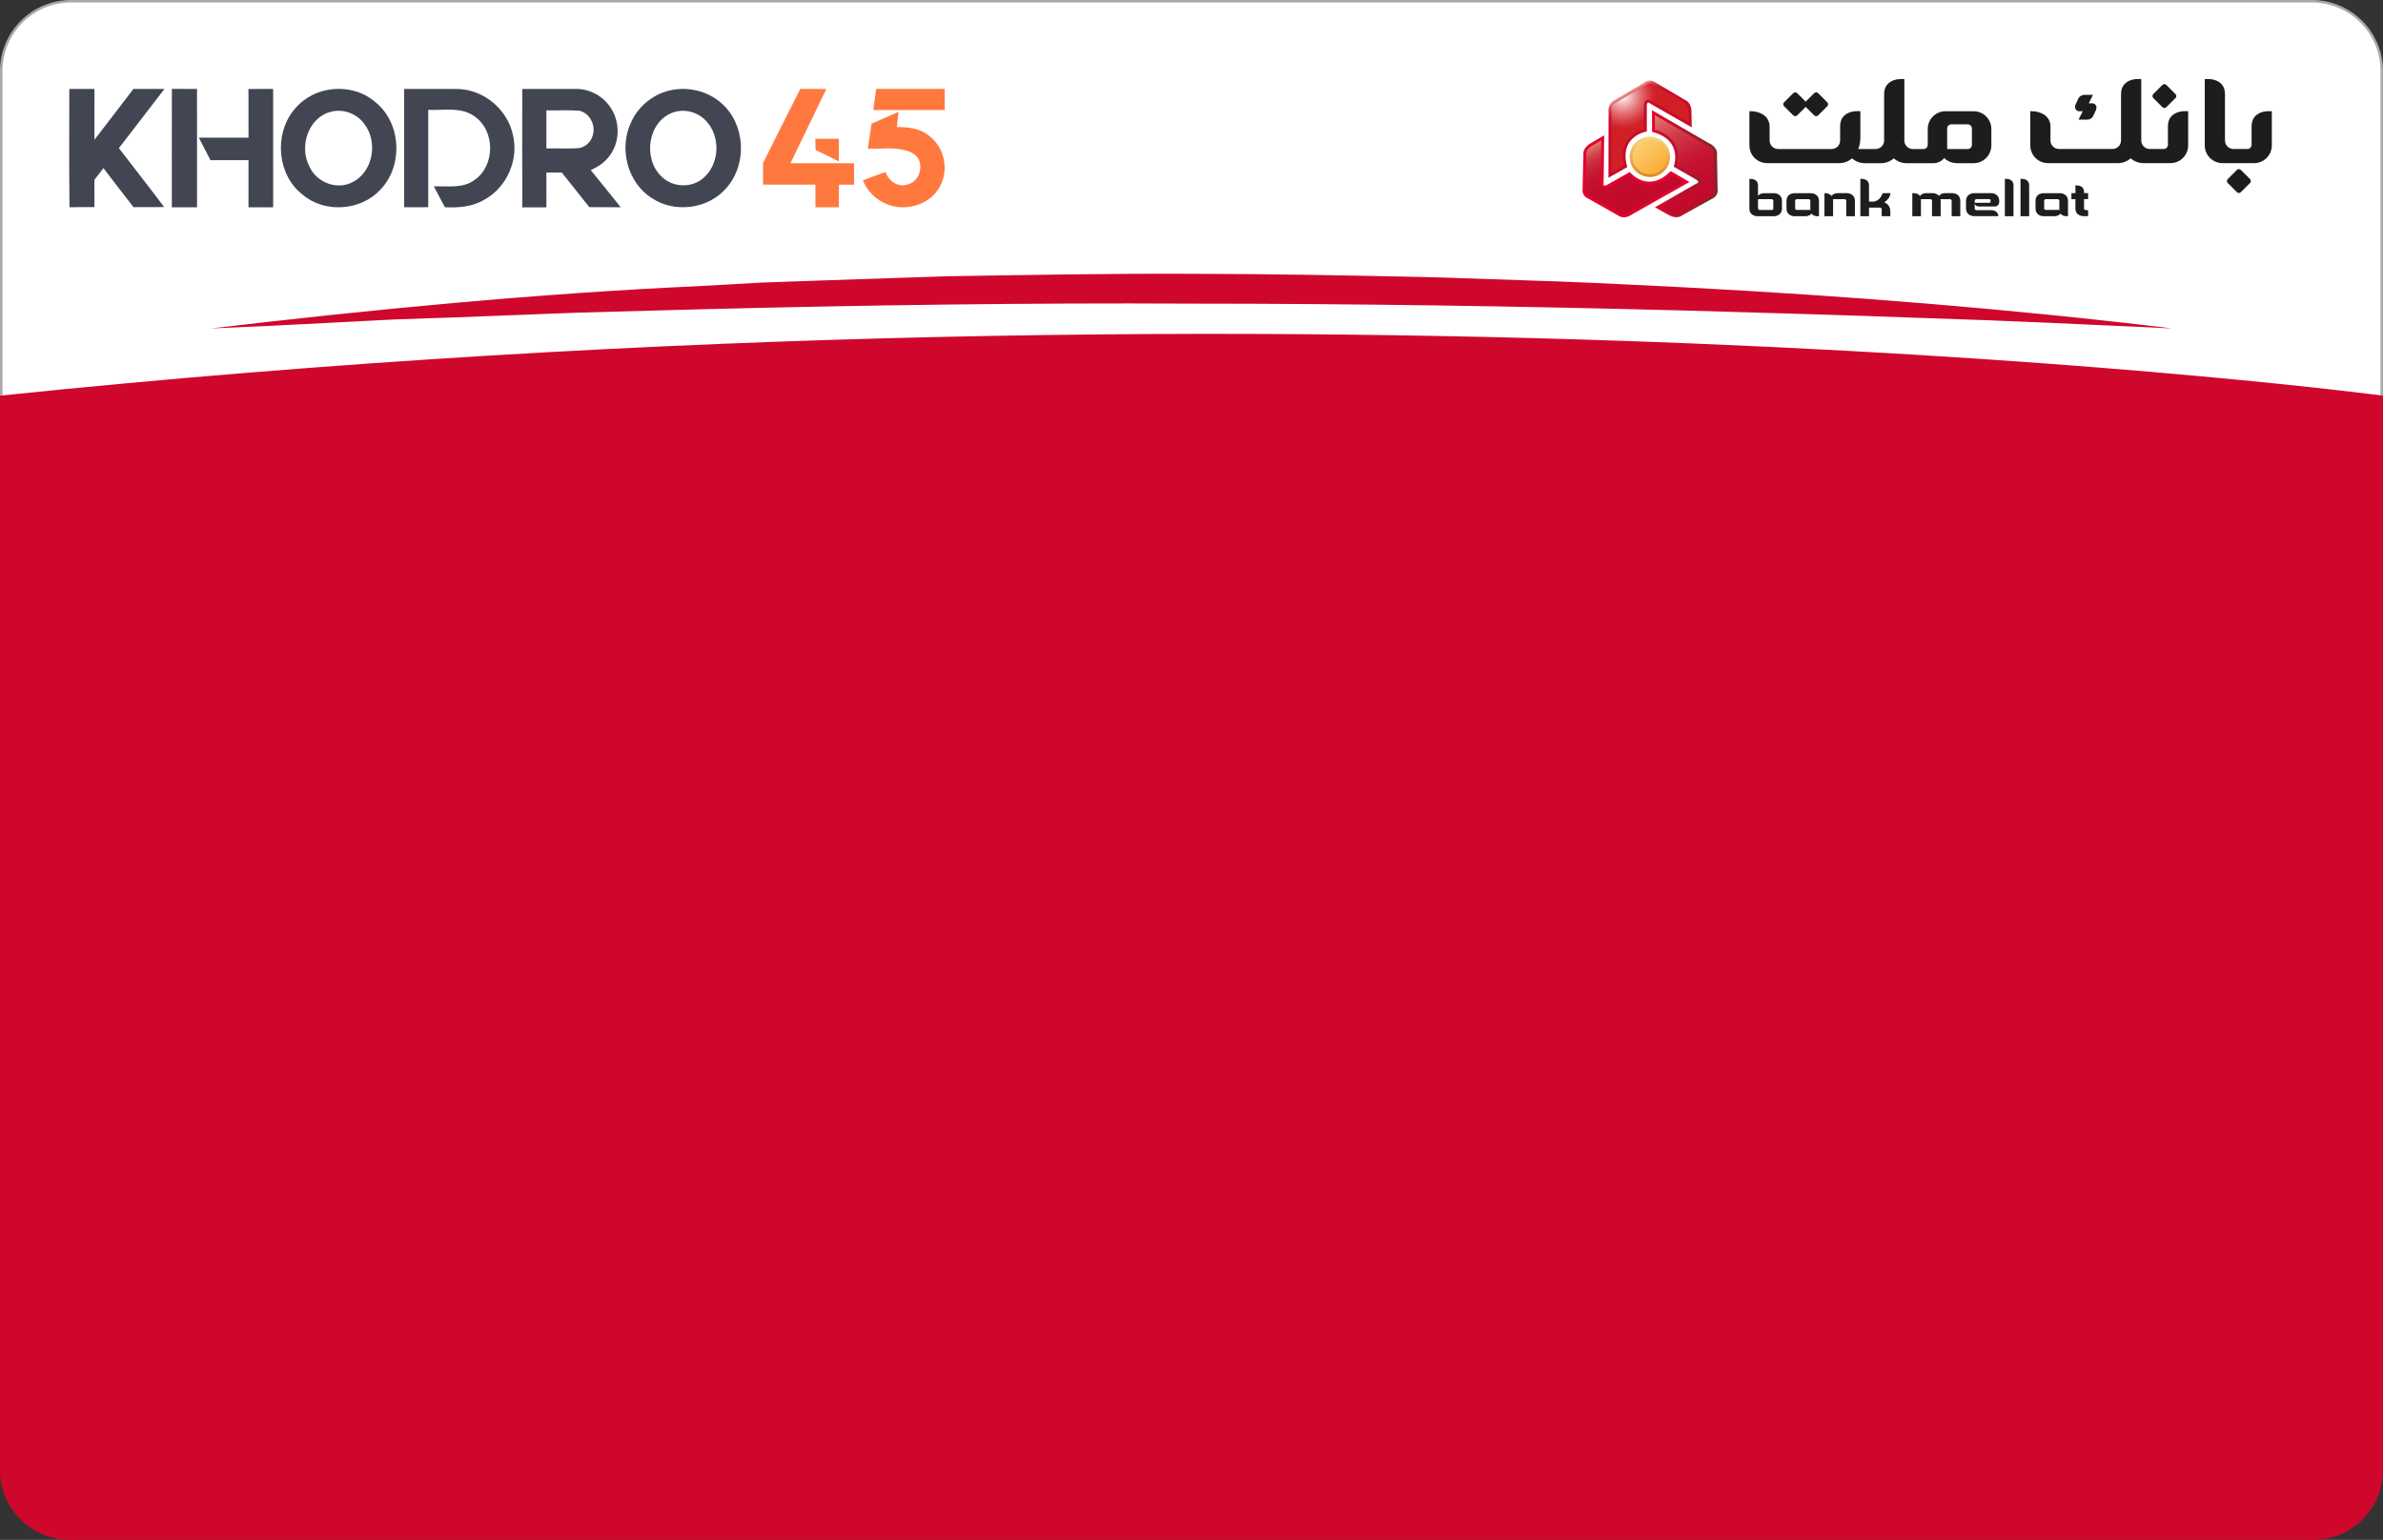 <svg width="328" height="212" viewBox="0 0 328 212" fill="none" xmlns="http://www.w3.org/2000/svg">
<rect x="0" y="0" width="328" height="212" fill="#333333" stroke="none"/>
<path d="M0.176 9.776C0.176 4.486 4.491 0.176 9.787 0.176H318.211C323.506 0.176 327.822 4.486 327.822 9.776V65.516C323.86 65 260.395 57.031 166.926 57.031C110.553 57.031 54.452 59.887 0.162 65.516V9.776H0.176Z" fill="white"/>
<path d="M318.212 0.34C323.426 0.34 327.66 4.569 327.66 9.777V65.327C322.173 64.62 259.157 56.869 166.94 56.869C110.636 56.869 54.59 59.724 0.34 65.341V9.777C0.34 4.569 4.574 0.34 9.788 0.34H318.212ZM318.212 0H9.788C4.383 0 0 4.379 0 9.777V65.708C61.437 59.33 118.341 57.195 166.94 57.195C264.113 57.195 328 65.708 328 65.708V9.777C328 4.379 323.617 0 318.212 0Z" fill="#A9A9A9"/>
<path d="M328 54.474V202.398C328 207.702 323.698 211.999 318.389 211.999H9.611C4.302 211.999 0 207.702 0 202.398V54.474C184.27 35.328 328 54.474 328 54.474Z" fill="#CF072C"/>
<path d="M299.005 45.216C287.747 44.699 276.502 44.142 265.244 43.802C253.999 43.38 242.741 43.054 231.497 42.741C208.994 42.156 186.491 41.803 164.002 41.803C141.499 41.68 119.01 42.007 96.507 42.578L79.64 43.04L62.759 43.693L54.319 43.978L45.892 44.414C40.27 44.726 34.648 44.985 29.012 45.216C51.392 42.591 73.854 40.402 96.384 39.382L104.824 38.906L113.278 38.607L130.186 38.036C141.458 37.859 152.73 37.642 164.015 37.696C175.287 37.71 186.559 37.927 197.831 38.185L214.739 38.757C220.375 38.974 225.997 39.273 231.633 39.545C254.136 40.728 276.625 42.51 299.005 45.216Z" fill="#CF072C"/>
<path fill-rule="evenodd" clip-rule="evenodd" d="M245.273 27.612C245.239 26.704 244.41 26.607 244.231 26.596H242.841C242.718 26.596 242.228 26.616 241.974 26.976V26.317V25.822V25.534C241.974 25.52 241.974 25.506 241.974 25.493V25.473C241.971 25.315 241.927 25.16 241.845 25.025C241.682 24.784 241.373 24.633 240.987 24.633H240.787V25.823V28.655V28.692C240.787 29.768 241.864 29.768 241.864 29.768H244.23C244.411 29.757 245.273 29.658 245.273 28.694V28.535V28.425C245.273 27.676 245.273 27.951 245.273 27.951V27.615V27.612ZM241.975 27.422H243.86C243.92 27.426 243.977 27.453 244.017 27.497C244.058 27.541 244.081 27.599 244.08 27.659V27.903V28.535V28.699V28.706V28.711V28.718V28.724V28.73V28.736V28.742V28.747V28.754V28.759V28.765L244.074 28.781V28.791L244.067 28.801C244.058 28.814 244.049 28.826 244.037 28.836C243.993 28.881 243.933 28.905 243.87 28.905H242.206C242.149 28.904 242.094 28.883 242.052 28.845C242.01 28.806 241.983 28.754 241.976 28.698V28.424V27.391L241.975 27.422Z" fill="#1D1D1B"/>
<path d="M270.614 27.606C270.649 26.683 271.505 26.598 271.664 26.59H274.101C274.687 26.602 275.156 26.983 275.176 27.617V27.837C275.174 27.995 275.109 28.145 274.997 28.256C274.884 28.367 274.732 28.43 274.574 28.43H272.467C272.352 28.434 272.238 28.415 272.13 28.375C272.052 28.353 271.981 28.312 271.924 28.255C271.866 28.198 271.824 28.128 271.8 28.051C271.8 28.099 271.8 28.698 271.8 28.698C271.801 28.76 271.826 28.82 271.87 28.865C271.915 28.909 271.975 28.934 272.038 28.934H274.181C274.621 28.97 275.04 29.257 275.067 29.756H271.659C271.498 29.749 270.607 29.66 270.607 28.682V27.607L270.614 27.606ZM273.82 27.919C273.843 27.919 273.864 27.915 273.885 27.906C273.905 27.898 273.924 27.886 273.94 27.87C273.955 27.854 273.968 27.836 273.976 27.815C273.985 27.795 273.989 27.773 273.989 27.751V27.577C273.987 27.534 273.97 27.494 273.939 27.463C273.909 27.433 273.868 27.416 273.825 27.415H272.027C271.967 27.419 271.911 27.446 271.871 27.49C271.83 27.534 271.807 27.591 271.807 27.651V27.918L273.82 27.919Z" fill="#1D1D1B"/>
<path d="M275.954 24.625H276.153C276.539 24.625 276.848 24.777 277.011 25.018C277.102 25.171 277.147 25.348 277.141 25.526V29.762H275.953C275.953 28.049 275.953 26.338 275.953 24.627L275.954 24.625Z" fill="#1D1D1B"/>
<path d="M278.107 24.625H278.308C278.694 24.625 279.003 24.777 279.165 25.018C279.256 25.171 279.302 25.348 279.295 25.526V29.762H278.107V24.625Z" fill="#1D1D1B"/>
<path d="M285.664 26.586V25.527H285.863C286.249 25.527 286.558 25.678 286.721 25.919C286.813 26.073 286.858 26.249 286.852 26.428V26.584H287.411V27.411H286.852V28.445V28.692C286.853 28.754 286.878 28.813 286.922 28.856C286.966 28.9 287.025 28.925 287.087 28.926H287.41V29.757H286.74C286.74 29.757 285.663 29.757 285.663 28.682V28.623V28.175V28.095V27.701V27.641V27.429V27.421H285.113V26.594L285.664 26.586Z" fill="#1D1D1B"/>
<path d="M263.215 26.593H263.415C263.795 26.593 264.1 26.739 264.265 26.974C264.367 26.849 264.496 26.748 264.643 26.682C264.79 26.615 264.951 26.584 265.112 26.591H266.039C266.039 26.591 266.568 26.591 266.883 26.962C266.985 26.84 267.114 26.744 267.259 26.679C267.404 26.615 267.561 26.585 267.72 26.591H268.72C268.761 26.591 268.802 26.594 268.843 26.598C269.106 26.628 269.785 26.788 269.816 27.608V29.764H268.629V29.174C268.629 29.165 268.629 29.155 268.629 29.145V27.648C268.627 27.59 268.604 27.534 268.563 27.492C268.523 27.45 268.468 27.424 268.409 27.42H267.093C267.105 27.483 267.111 27.546 267.113 27.61V29.764H265.926V27.647C265.924 27.589 265.901 27.533 265.86 27.491C265.819 27.448 265.764 27.423 265.706 27.42H264.4V29.762H263.213C263.213 28.705 263.213 27.649 263.213 26.593H263.215Z" fill="#1D1D1B"/>
<path d="M284.641 28.209V28.306V29.767H284.438C284.069 29.767 283.771 29.628 283.603 29.405C283.33 29.77 282.809 29.77 282.73 29.768H281.228C281.067 29.76 280.177 29.671 280.177 28.693V28.536V28.364C280.177 28.178 280.17 27.95 280.17 27.671C280.17 26.72 281.012 26.61 281.207 26.598H283.565C283.565 26.598 284.642 26.598 284.642 27.673C284.642 27.772 284.642 27.864 284.642 27.95V28.211L284.641 28.209ZM283.453 28.936V27.64C283.449 27.58 283.422 27.525 283.378 27.484C283.334 27.443 283.277 27.421 283.217 27.42H281.578C281.527 27.425 281.478 27.446 281.44 27.48C281.401 27.514 281.375 27.56 281.364 27.61V28.534V28.698V28.704V28.71V28.716V28.723V28.729V28.734V28.739V28.745V28.75V28.756L281.372 28.772V28.782C281.374 28.785 281.376 28.789 281.377 28.792C281.399 28.824 281.429 28.85 281.463 28.869C281.497 28.887 281.535 28.896 281.574 28.897H283.425L283.453 28.936Z" fill="#1D1D1B"/>
<path d="M256.064 24.625H256.265C256.649 24.625 256.96 24.777 257.121 25.018C257.213 25.171 257.258 25.348 257.252 25.526V27.756H257.862C258.552 27.683 258.915 27.173 259.149 26.59H260.208C260.122 27.219 259.78 27.555 259.346 27.866C259.757 28.01 260.187 28.365 260.187 29.121V29.762H258.999V28.802C258.995 28.743 258.968 28.688 258.925 28.647C258.881 28.606 258.824 28.583 258.765 28.582H257.252V29.762H256.064V24.625Z" fill="#1D1D1B"/>
<path fill-rule="evenodd" clip-rule="evenodd" d="M251.121 26.59C251.477 26.59 251.866 26.681 252.104 26.978C252.363 26.601 252.874 26.589 252.984 26.591H254.235C254.235 26.591 255.272 26.591 255.311 27.608V29.761H254.123V27.644C254.12 27.584 254.095 27.526 254.051 27.484C254.007 27.441 253.949 27.417 253.888 27.417H252.309V29.761H251.121V26.59Z" fill="#1D1D1B"/>
<path fill-rule="evenodd" clip-rule="evenodd" d="M250.367 28.209V28.306V29.767H250.164C249.796 29.767 249.497 29.628 249.33 29.405C249.057 29.77 248.535 29.77 248.457 29.768H246.95C246.79 29.76 245.899 29.671 245.899 28.693V28.536V28.364C245.899 28.178 245.893 27.95 245.893 27.671C245.893 26.72 246.735 26.61 246.929 26.598H249.288C249.288 26.598 250.365 26.598 250.365 27.673C250.365 27.772 250.365 27.864 250.365 27.95V28.211L250.367 28.209ZM249.178 28.936V27.64C249.174 27.58 249.147 27.524 249.103 27.483C249.059 27.443 249.001 27.42 248.941 27.42H247.303C247.252 27.424 247.203 27.445 247.164 27.479C247.125 27.514 247.099 27.56 247.089 27.61V28.534V28.698V28.704V28.71V28.716V28.723V28.729V28.734V28.739V28.745V28.75V28.756L247.096 28.772C247.098 28.776 247.1 28.779 247.101 28.782L247.108 28.792C247.129 28.824 247.159 28.851 247.193 28.869C247.227 28.887 247.266 28.897 247.304 28.897H249.154L249.178 28.936Z" fill="#1D1D1B"/>
<path fill-rule="evenodd" clip-rule="evenodd" d="M256.063 17.661V15.307C255.907 15.307 255.751 15.307 255.595 15.307C254.689 15.307 253.963 15.663 253.581 16.229C253.38 16.524 253.278 16.961 253.278 17.423V19.346C253.278 19.655 253.155 19.953 252.936 20.172C252.717 20.391 252.42 20.515 252.11 20.516H244.743C244.432 20.516 244.134 20.392 243.915 20.173C243.695 19.954 243.572 19.656 243.572 19.346V17.437C243.577 17.1 243.495 16.767 243.332 16.471C243.17 16.176 242.934 15.928 242.646 15.751C242.117 15.445 241.512 15.292 240.901 15.312H240.791V20.019C240.791 20.666 241.048 21.286 241.505 21.743C241.962 22.201 242.582 22.459 243.229 22.461H253.203C253.832 22.454 254.436 22.22 254.905 21.802C255.363 22.206 255.945 22.441 256.555 22.468H258.895C259.545 22.47 260.174 22.233 260.662 21.802C261.15 22.23 261.778 22.467 262.429 22.468H266.108C266.398 22.469 266.684 22.404 266.945 22.279C267.207 22.154 267.437 21.971 267.619 21.746C268.31 22.534 269.513 22.468 269.513 22.468H271.65C272.297 22.466 272.917 22.208 273.375 21.75C273.833 21.293 274.091 20.674 274.093 20.027V17.731C274.087 17.094 273.831 16.485 273.381 16.033C272.931 15.582 272.323 15.324 271.685 15.315H267.757C267.118 15.322 266.506 15.578 266.054 16.03C265.602 16.482 265.345 17.093 265.338 17.731V19.954C265.332 20.107 265.266 20.25 265.156 20.356C265.046 20.461 264.899 20.52 264.747 20.52H263.29C262.979 20.52 262.681 20.397 262.462 20.177C262.242 19.958 262.119 19.66 262.119 19.35V10.883H261.65C260.745 10.883 260.019 11.238 259.639 11.804C259.438 12.1 259.333 12.537 259.333 12.998V19.35C259.332 19.66 259.208 19.956 258.988 20.174C258.769 20.393 258.472 20.515 258.162 20.516H255.775C255.945 20.076 256.041 19.611 256.062 19.14C256.062 18.646 256.062 18.152 256.062 17.658L256.063 17.661ZM250.249 12.828L251.51 14.084C251.581 14.155 251.621 14.252 251.621 14.354C251.621 14.455 251.581 14.552 251.51 14.624L250.249 15.884C250.177 15.955 250.079 15.995 249.978 15.995C249.877 15.995 249.779 15.955 249.708 15.884L248.536 14.716L247.365 15.884C247.294 15.955 247.197 15.995 247.095 15.995C246.994 15.995 246.897 15.955 246.826 15.884L245.561 14.624C245.489 14.552 245.449 14.455 245.449 14.354C245.449 14.252 245.489 14.155 245.561 14.084L246.826 12.824C246.897 12.752 246.994 12.712 247.095 12.712C247.197 12.712 247.294 12.752 247.365 12.824L248.536 13.993L249.708 12.824C249.779 12.752 249.877 12.712 249.978 12.712C250.079 12.712 250.177 12.752 250.249 12.824V12.828ZM268.012 20.523H270.828C270.981 20.523 271.128 20.464 271.238 20.358C271.348 20.252 271.412 20.108 271.418 19.955V17.703C271.417 17.547 271.356 17.399 271.247 17.288C271.138 17.178 270.989 17.115 270.834 17.113H268.601C268.451 17.113 268.307 17.17 268.198 17.272C268.089 17.374 268.023 17.513 268.012 17.662V20.518V20.523Z" fill="#1D1D1B"/>
<path fill-rule="evenodd" clip-rule="evenodd" d="M303.465 10.881H303.932C304.838 10.881 305.564 11.236 305.946 11.803C306.147 12.097 306.25 12.535 306.25 12.995V19.344C306.25 19.654 306.373 19.951 306.592 20.17C306.81 20.389 307.107 20.513 307.417 20.514H309.322C309.479 20.514 309.629 20.452 309.74 20.341C309.85 20.231 309.913 20.081 309.913 19.925V17.425C309.913 16.964 310.023 16.527 310.219 16.231C310.6 15.665 311.326 15.31 312.231 15.31H312.698V20.017C312.698 20.338 312.635 20.655 312.512 20.952C312.39 21.248 312.21 21.517 311.983 21.744C311.756 21.971 311.487 22.151 311.19 22.273C310.894 22.396 310.576 22.459 310.255 22.459H305.908C305.587 22.459 305.269 22.396 304.973 22.273C304.676 22.151 304.407 21.971 304.18 21.744C303.953 21.517 303.773 21.248 303.651 20.952C303.528 20.655 303.465 20.338 303.465 20.017V10.881ZM308.434 23.393L309.697 24.655C309.769 24.727 309.809 24.824 309.809 24.925C309.809 25.027 309.769 25.124 309.697 25.196L308.434 26.457C308.362 26.529 308.265 26.569 308.163 26.569C308.062 26.569 307.965 26.529 307.893 26.457L306.63 25.196C306.558 25.124 306.517 25.027 306.517 24.925C306.517 24.824 306.558 24.727 306.63 24.655L307.893 23.393C307.965 23.321 308.062 23.281 308.163 23.281C308.265 23.281 308.362 23.321 308.434 23.393ZM286.677 15.316L286.092 16.473H287.261C287.44 16.477 287.617 16.43 287.769 16.337C287.922 16.243 288.044 16.107 288.12 15.946L288.462 15.207C288.617 14.877 288.58 14.599 288.439 14.438C288.383 14.369 288.312 14.314 288.231 14.276C288.151 14.238 288.063 14.218 287.974 14.218H287.498L288.083 13.061H286.913C286.734 13.057 286.557 13.104 286.405 13.197C286.252 13.291 286.13 13.427 286.053 13.589L285.711 14.329C285.556 14.658 285.595 14.935 285.735 15.098C285.791 15.167 285.862 15.222 285.943 15.26C286.023 15.298 286.111 15.318 286.2 15.318L286.677 15.316ZM298.179 11.692L299.44 12.958C299.512 13.03 299.552 13.127 299.552 13.228C299.552 13.33 299.512 13.427 299.44 13.498L298.179 14.754C298.108 14.825 298.01 14.865 297.909 14.865C297.808 14.865 297.711 14.825 297.639 14.754L296.378 13.494C296.307 13.422 296.267 13.325 296.267 13.224C296.267 13.123 296.307 13.026 296.378 12.954L297.639 11.694C297.711 11.623 297.808 11.583 297.909 11.583C298.01 11.583 298.108 11.623 298.179 11.694V11.692ZM294.727 10.879H294.259C293.354 10.879 292.629 11.234 292.247 11.8C292.046 12.095 291.941 12.533 291.941 12.993C291.941 15.11 291.941 17.226 291.941 19.342C291.941 19.652 291.818 19.949 291.599 20.168C291.381 20.387 291.084 20.511 290.774 20.512H283.399C283.089 20.511 282.792 20.387 282.573 20.168C282.355 19.948 282.232 19.651 282.232 19.342V17.436C282.237 17.099 282.155 16.767 281.993 16.471C281.831 16.176 281.594 15.927 281.307 15.75C280.778 15.444 280.173 15.292 279.561 15.311H279.451V20.027C279.453 20.672 279.711 21.29 280.168 21.746C280.625 22.202 281.243 22.459 281.889 22.46H291.592C292.212 22.441 292.807 22.205 293.272 21.795C293.747 22.214 294.357 22.45 294.992 22.461H298.738C299.386 22.461 300.008 22.204 300.466 21.746C300.925 21.288 301.182 20.667 301.182 20.02V15.306H300.715C299.809 15.306 299.083 15.661 298.702 16.228C298.5 16.523 298.396 16.961 298.396 17.422V19.955C298.389 20.106 298.323 20.248 298.213 20.353C298.104 20.457 297.958 20.515 297.806 20.515H295.894C295.584 20.514 295.287 20.39 295.068 20.171C294.849 19.952 294.727 19.655 294.727 19.345V10.881V10.879Z" fill="#1D1D1B"/>
<path fill-rule="evenodd" clip-rule="evenodd" d="M226.472 11.513L222.43 13.893C221.388 14.318 221.6 15.466 221.6 15.466L221.582 24.143L223.749 22.91C222.621 18.654 226.472 17.932 226.472 17.932V14.527C226.536 13.463 227.302 14.122 227.302 14.122L232.651 17.184L232.621 15.525C232.651 14.144 231.834 13.931 231.834 13.931L227.728 11.513C227.551 11.373 227.334 11.296 227.109 11.293C226.879 11.297 226.656 11.374 226.472 11.513Z" fill="url(#paint0_radial_14908_3788)"/>
<path fill-rule="evenodd" clip-rule="evenodd" d="M227.102 11.495C226.918 11.495 226.74 11.556 226.594 11.667L226.584 11.675L222.52 14.068L222.506 14.074C222.059 14.256 221.885 14.587 221.818 14.881C221.784 15.031 221.778 15.17 221.782 15.273C221.783 15.323 221.787 15.364 221.79 15.392C221.792 15.405 221.793 15.416 221.794 15.422C221.795 15.425 221.795 15.427 221.795 15.429L221.795 15.429L221.795 15.429L221.795 15.43L221.799 15.447L221.782 23.799L223.524 22.811C223.275 21.788 223.308 20.955 223.514 20.281C223.729 19.574 224.128 19.055 224.562 18.679C224.994 18.304 225.461 18.071 225.819 17.931C225.998 17.861 226.15 17.814 226.259 17.785C226.265 17.783 226.271 17.781 226.277 17.78V14.524L226.278 14.519C226.294 14.236 226.358 14.023 226.484 13.885C226.622 13.736 226.798 13.712 226.943 13.735C227.08 13.757 227.205 13.822 227.287 13.872C227.329 13.899 227.365 13.924 227.39 13.943C227.4 13.951 227.409 13.958 227.416 13.963L232.45 16.844L232.426 15.528L232.426 15.524C232.44 14.876 232.256 14.528 232.093 14.344C232.01 14.251 231.928 14.194 231.868 14.162C231.839 14.146 231.815 14.136 231.8 14.13C231.796 14.129 231.793 14.127 231.79 14.127C231.788 14.126 231.786 14.125 231.785 14.125C231.785 14.125 231.784 14.124 231.784 14.124L231.759 14.118L227.619 11.675L227.61 11.667C227.464 11.556 227.286 11.495 227.102 11.495ZM227.176 14.275L227.176 14.275C227.175 14.274 227.174 14.273 227.172 14.271C227.168 14.268 227.161 14.263 227.153 14.257C227.135 14.243 227.11 14.225 227.079 14.207C227.015 14.167 226.943 14.133 226.881 14.123C226.826 14.115 226.798 14.125 226.774 14.151C226.739 14.189 226.686 14.291 226.671 14.536V18.098L226.511 18.128L226.51 18.128L226.509 18.128C226.509 18.128 226.508 18.129 226.507 18.129C226.506 18.129 226.504 18.129 226.503 18.13C226.497 18.131 226.487 18.133 226.475 18.136C226.449 18.142 226.411 18.151 226.363 18.164C226.265 18.191 226.126 18.233 225.962 18.297C225.633 18.426 225.208 18.639 224.82 18.976C224.432 19.312 224.08 19.771 223.89 20.395C223.7 21.02 223.668 21.824 223.942 22.858L223.981 23.005L221.387 24.474L221.405 15.48C221.403 15.47 221.401 15.455 221.399 15.437C221.395 15.4 221.39 15.348 221.388 15.285C221.384 15.159 221.391 14.985 221.434 14.794C221.521 14.411 221.759 13.959 222.344 13.715L226.364 11.348C226.577 11.188 226.836 11.102 227.102 11.102C227.368 11.102 227.627 11.188 227.84 11.348L231.916 13.754C231.924 13.756 231.932 13.759 231.941 13.763C231.971 13.774 232.011 13.792 232.057 13.817C232.15 13.868 232.27 13.951 232.388 14.083C232.625 14.351 232.835 14.799 232.82 15.529L232.856 17.53L227.19 14.287L227.177 14.275L227.177 14.275L227.176 14.275L227.176 14.275L227.176 14.275Z" fill="url(#paint1_linear_14908_3788)"/>
<path fill-rule="evenodd" clip-rule="evenodd" d="M227.58 15.52L235.167 19.913C235.167 19.913 236.279 20.31 236.135 21.42L236.217 26.095C236.25 26.318 236.206 26.546 236.093 26.742C235.98 26.938 235.804 27.09 235.594 27.173L231.434 29.48C231.434 29.48 230.844 30.075 229.647 29.352L228.189 28.538L233.523 25.486C233.523 25.486 234.481 25.157 233.582 24.569L230.601 22.853C230.601 22.853 231.876 19.179 227.591 18.003L227.58 15.52Z" fill="url(#paint2_linear_14908_3788)"/>
<path fill-rule="evenodd" clip-rule="evenodd" d="M227.381 15.176L235.251 19.733C235.261 19.737 235.275 19.743 235.292 19.75C235.326 19.765 235.374 19.787 235.431 19.817C235.543 19.877 235.692 19.971 235.837 20.104C236.128 20.37 236.407 20.802 236.331 21.429L236.413 26.078C236.448 26.341 236.395 26.608 236.262 26.839C236.129 27.069 235.924 27.248 235.678 27.349L231.549 29.639C231.543 29.644 231.536 29.649 231.529 29.656C231.504 29.675 231.469 29.701 231.424 29.729C231.333 29.783 231.2 29.844 231.026 29.878C230.674 29.948 230.179 29.902 229.547 29.521L227.789 28.538L233.441 25.305L233.458 25.299L233.458 25.299L233.458 25.299L233.458 25.299L233.459 25.299C233.459 25.298 233.461 25.298 233.464 25.297C233.468 25.295 233.476 25.292 233.486 25.288C233.506 25.279 233.534 25.267 233.566 25.25C233.632 25.215 233.697 25.17 233.736 25.122C233.77 25.081 233.775 25.052 233.764 25.019C233.748 24.969 233.685 24.871 233.478 24.735L230.36 22.941L230.414 22.788L230.414 22.787L230.414 22.786C230.415 22.785 230.415 22.783 230.416 22.78C230.418 22.774 230.421 22.765 230.425 22.753C230.432 22.728 230.443 22.691 230.456 22.642C230.481 22.546 230.512 22.404 230.537 22.231C230.588 21.883 230.612 21.411 230.509 20.907C230.407 20.404 230.179 19.87 229.725 19.391C229.271 18.911 228.581 18.477 227.538 18.191L227.394 18.151L227.381 15.176ZM230.832 22.759L233.684 24.4L233.688 24.403C233.927 24.559 234.081 24.721 234.138 24.898C234.201 25.092 234.135 25.256 234.041 25.37C233.954 25.478 233.835 25.553 233.75 25.598C233.706 25.621 233.666 25.639 233.637 25.651C233.625 25.656 233.614 25.66 233.606 25.663L228.588 28.534L229.745 29.181L229.748 29.183C230.311 29.523 230.709 29.54 230.95 29.493C231.074 29.468 231.164 29.426 231.221 29.392C231.249 29.374 231.27 29.359 231.282 29.349C231.285 29.347 231.287 29.345 231.289 29.343C231.292 29.341 231.293 29.34 231.294 29.339C231.294 29.339 231.295 29.339 231.295 29.338L231.313 29.32L235.508 26.994L235.52 26.989C235.689 26.922 235.83 26.799 235.921 26.642C236.012 26.485 236.048 26.301 236.022 26.121L236.02 26.109L235.937 21.407L235.939 21.393C236 20.918 235.797 20.601 235.571 20.393C235.456 20.288 235.337 20.213 235.245 20.164C235.199 20.14 235.161 20.122 235.136 20.111C235.123 20.105 235.113 20.102 235.107 20.099C235.104 20.098 235.102 20.097 235.101 20.097L235.1 20.097L235.1 20.096L235.1 20.096L235.1 20.096L235.083 20.09L227.778 15.86L227.786 17.853C228.808 18.155 229.522 18.604 230.011 19.12C230.523 19.661 230.78 20.266 230.895 20.828C231.009 21.39 230.982 21.91 230.927 22.288C230.899 22.477 230.865 22.632 230.837 22.741C230.835 22.747 230.834 22.753 230.832 22.759Z" fill="url(#paint3_linear_14908_3788)"/>
<path fill-rule="evenodd" clip-rule="evenodd" d="M232.146 25.049L224.503 29.359C224.503 29.359 223.597 30.115 222.712 29.429L218.637 27.129C218.428 27.043 218.253 26.89 218.141 26.694C218.03 26.497 217.987 26.269 218.021 26.046L218.141 21.295C218.141 21.295 217.928 20.485 219.158 19.821L220.601 18.969L220.529 25.109C220.529 25.109 220.325 26.097 221.291 25.623L224.284 23.927C224.284 23.927 226.813 26.892 229.996 23.795L232.146 25.049Z" fill="url(#paint4_linear_14908_3788)"/>
<path fill-rule="evenodd" clip-rule="evenodd" d="M220.803 18.625L220.727 25.133L220.724 25.151L220.724 25.151L220.724 25.152L220.723 25.152C220.723 25.152 220.723 25.153 220.723 25.154C220.723 25.155 220.723 25.156 220.723 25.157C220.722 25.162 220.72 25.171 220.719 25.181C220.716 25.203 220.712 25.233 220.711 25.268C220.707 25.343 220.713 25.421 220.734 25.479C220.752 25.528 220.774 25.546 220.809 25.554C220.86 25.566 220.977 25.561 221.201 25.452L224.33 23.679L224.435 23.802L224.436 23.803L224.436 23.803C224.437 23.804 224.439 23.806 224.441 23.808C224.445 23.813 224.451 23.82 224.46 23.83C224.477 23.849 224.504 23.877 224.54 23.912C224.611 23.983 224.717 24.082 224.854 24.192C225.129 24.412 225.525 24.672 226.012 24.84C226.498 25.007 227.075 25.082 227.718 24.934C228.361 24.786 229.085 24.412 229.86 23.658L229.967 23.553L232.543 25.056L224.615 29.526C224.607 29.533 224.595 29.542 224.58 29.553C224.55 29.575 224.506 29.605 224.452 29.638C224.343 29.704 224.187 29.785 223.999 29.843C223.621 29.958 223.107 29.98 222.604 29.596L218.552 27.309C218.307 27.206 218.103 27.025 217.972 26.794C217.84 26.563 217.789 26.295 217.826 26.032L217.945 21.316C217.944 21.309 217.942 21.3 217.941 21.291C217.936 21.259 217.932 21.216 217.932 21.163C217.931 21.057 217.945 20.912 218.004 20.745C218.123 20.407 218.414 20.004 219.063 19.653L220.803 18.625ZM224.379 29.212L224.379 29.212L224.379 29.212L224.392 29.2L231.753 25.05L230.026 24.043C229.248 24.77 228.5 25.158 227.806 25.317C227.08 25.484 226.428 25.399 225.884 25.212C225.342 25.025 224.906 24.738 224.608 24.499C224.458 24.379 224.341 24.27 224.262 24.191C224.257 24.186 224.253 24.182 224.248 24.177L221.385 25.8L221.38 25.802C221.123 25.928 220.905 25.978 220.723 25.938C220.524 25.894 220.416 25.753 220.365 25.615C220.316 25.485 220.313 25.345 220.317 25.25C220.32 25.2 220.325 25.157 220.329 25.126C220.331 25.113 220.333 25.102 220.334 25.093L220.401 19.319L219.256 19.996L219.253 19.997C218.674 20.31 218.457 20.643 218.375 20.875C218.334 20.994 218.325 21.093 218.325 21.16C218.325 21.193 218.328 21.218 218.33 21.234C218.332 21.242 218.333 21.247 218.333 21.249C218.333 21.25 218.333 21.25 218.333 21.25L218.34 21.276L218.219 26.066L218.217 26.078C218.19 26.258 218.224 26.442 218.314 26.6C218.404 26.758 218.544 26.881 218.713 26.95L218.724 26.955L222.823 29.268L222.834 29.277C223.213 29.571 223.59 29.557 223.883 29.467C224.032 29.421 224.158 29.356 224.247 29.302C224.291 29.275 224.325 29.252 224.348 29.235C224.359 29.227 224.368 29.22 224.373 29.216C224.375 29.214 224.377 29.213 224.378 29.212L224.378 29.212L224.379 29.212Z" fill="url(#paint5_linear_14908_3788)"/>
<path fill-rule="evenodd" clip-rule="evenodd" d="M224.5 21.587C224.5 22.273 224.773 22.931 225.258 23.416C225.744 23.901 226.403 24.173 227.09 24.173C227.776 24.173 228.435 23.901 228.921 23.416C229.406 22.931 229.679 22.273 229.679 21.587C229.679 20.901 229.406 20.243 228.921 19.758C228.435 19.273 227.776 19 227.09 19C226.403 19 225.744 19.273 225.258 19.758C224.773 20.243 224.5 20.901 224.5 21.587Z" fill="url(#paint6_linear_14908_3788)"/>
<path fill-rule="evenodd" clip-rule="evenodd" d="M226.548 18.858C227.089 18.751 227.649 18.806 228.158 19.017C228.667 19.227 229.102 19.584 229.408 20.042C229.714 20.5 229.877 21.038 229.877 21.588C229.877 21.954 229.805 22.316 229.665 22.654C229.525 22.991 229.319 23.298 229.06 23.557C228.801 23.815 228.494 24.02 228.156 24.16C227.817 24.3 227.455 24.372 227.089 24.371C226.538 24.371 225.999 24.207 225.541 23.901C225.083 23.595 224.727 23.16 224.516 22.651C224.306 22.143 224.251 21.583 224.359 21.044C224.466 20.504 224.732 20.008 225.122 19.619C225.511 19.23 226.008 18.965 226.548 18.858ZM228.007 19.38C227.57 19.199 227.089 19.152 226.625 19.244C226.161 19.336 225.735 19.563 225.4 19.897C225.065 20.231 224.837 20.657 224.745 21.12C224.652 21.584 224.699 22.064 224.88 22.501C225.061 22.938 225.367 23.311 225.76 23.574C226.153 23.837 226.616 23.978 227.089 23.978C227.403 23.978 227.715 23.917 228.005 23.797C228.296 23.677 228.56 23.501 228.782 23.279C229.005 23.057 229.181 22.793 229.301 22.503C229.422 22.213 229.484 21.902 229.484 21.588C229.484 21.115 229.343 20.653 229.081 20.26C228.818 19.867 228.444 19.561 228.007 19.38Z" fill="url(#paint7_linear_14908_3788)"/>
<path d="M9.537 12.242C10.69 12.245 11.845 12.242 12.998 12.245C12.998 14.58 13.004 16.915 12.995 19.253C14.787 16.918 16.576 14.58 18.369 12.242C19.789 12.245 21.21 12.242 22.634 12.245C20.562 14.978 18.442 17.669 16.364 20.396C18.433 23.105 20.553 25.775 22.595 28.508C21.186 28.523 19.78 28.508 18.374 28.52C16.986 26.732 15.601 24.948 14.236 23.143C13.817 23.682 13.401 24.224 12.992 24.765C13.003 26.017 12.998 27.265 12.998 28.517C11.851 28.508 10.707 28.505 9.563 28.537C9.496 23.108 9.552 17.675 9.537 12.242Z" fill="#424653"/>
<path d="M23.659 12.238C24.811 12.25 25.965 12.247 27.117 12.244C27.125 17.677 27.117 23.107 27.12 28.539C25.962 28.545 24.805 28.542 23.651 28.539C23.659 23.106 23.636 17.674 23.659 12.238Z" fill="#424653"/>
<path d="M34.199 12.254C35.333 12.239 36.463 12.242 37.597 12.242C37.603 17.675 37.597 23.108 37.6 28.54H34.205C34.202 26.378 34.205 24.217 34.205 22.052C32.457 22.049 30.715 22.055 28.97 22.052C28.451 21.014 27.89 19.996 27.373 18.958C29.652 18.95 31.929 18.961 34.208 18.95C34.199 16.716 34.211 14.484 34.199 12.254Z" fill="#424653"/>
<path d="M44.934 12.41C47.308 11.918 49.921 12.482 51.739 14.126C55.259 16.997 55.497 22.878 52.355 26.112C49.679 29.038 44.672 29.383 41.651 26.796C38.201 24.152 37.703 18.662 40.339 15.284C41.449 13.807 43.118 12.769 44.934 12.41ZM45.59 15.376C42.402 16.144 41.115 20.252 42.615 22.979C43.581 25.098 46.341 26.193 48.453 25.112C51.345 23.73 52.062 19.579 50.174 17.101C49.172 15.667 47.294 14.945 45.59 15.376Z" fill="#424653"/>
<path d="M55.626 12.242C58.087 12.254 60.55 12.23 63.014 12.251C66.605 12.333 69.895 15.092 70.603 18.611C71.42 21.977 69.78 25.75 66.756 27.442C65.109 28.461 63.129 28.632 61.238 28.529C60.731 27.571 60.206 26.622 59.713 25.658C61.587 25.587 63.696 25.997 65.307 24.783C68.169 22.814 68.187 18.034 65.345 16.044C63.501 14.662 61.076 15.236 58.943 15.121C58.946 19.59 58.943 28.526 58.943 28.526L55.629 28.535C55.629 28.535 55.623 17.671 55.626 12.242Z" fill="#424653"/>
<path d="M71.885 12.242C74.352 12.248 76.815 12.242 79.282 12.242C81.22 12.225 83.128 13.296 84.132 14.951C85.373 16.911 85.314 19.646 83.872 21.488C83.234 22.379 82.292 22.972 81.311 23.42C82.708 25.108 85.435 28.537 85.435 28.537L81.107 28.516C81.107 28.516 78.585 25.35 77.332 23.76C76.623 23.753 75.914 23.753 75.208 23.753C75.202 25.35 75.205 26.949 75.205 28.546C74.1 28.549 72.995 28.546 71.891 28.554C71.87 23.116 71.882 17.678 71.885 12.242ZM75.206 15.196V20.431C76.573 20.419 77.941 20.463 79.312 20.422C80.372 20.434 81.353 19.637 81.592 18.61C82.029 17.253 81.173 15.589 79.773 15.247C78.254 15.12 76.727 15.232 75.206 15.196Z" fill="#424653"/>
<path d="M92.076 12.476C94.589 11.851 97.401 12.491 99.33 14.235C102.599 17.112 102.88 22.6 100.008 25.847C97.541 28.779 92.881 29.398 89.71 27.267C86.301 25.115 85.156 20.322 86.899 16.753C87.864 14.645 89.828 13.041 92.076 12.476ZM92.709 15.46C89.179 16.65 88.435 21.785 91.017 24.266C92.493 25.796 95.135 25.95 96.752 24.556C99.058 22.663 99.233 18.819 97.2 16.662C96.1 15.44 94.273 14.935 92.709 15.46Z" fill="#424653"/>
<path d="M110.148 12.242C111.344 12.239 112.542 12.231 113.741 12.258C112.106 15.664 110.428 19.052 108.809 22.466C111.724 22.464 114.638 22.466 117.553 22.466C117.553 23.451 117.553 24.436 117.556 25.424C116.861 25.427 115.471 25.424 115.471 25.424L115.464 28.538H112.242L112.228 25.421L105.022 25.416L105.021 22.465C105.021 22.465 108.574 15.338 110.148 12.242Z" fill="#FF793F"/>
<path d="M120.6 12.241L130.028 12.238L130.036 15.15H120.205L120.6 12.241Z" fill="#FF793F"/>
<path d="M119.958 17.029C121.198 16.491 122.435 15.942 123.675 15.398C123.602 16.099 123.529 16.797 123.439 17.494C124.996 17.478 126.666 17.667 127.901 18.711C130.009 20.279 130.659 23.435 129.346 25.709C127.933 28.351 124.281 29.273 121.672 27.929C120.351 27.304 119.317 26.179 118.775 24.828C119.809 24.433 120.844 24.041 121.888 23.684C122.294 24.922 123.618 25.847 124.928 25.398C126.439 25.033 127.096 23.127 126.39 21.818C125.838 20.983 124.798 20.68 123.859 20.548C122.397 20.304 120.919 20.526 119.449 20.483C119.625 19.33 119.785 18.178 119.958 17.029Z" fill="#FF793F"/>
<path d="M112.221 19.105H115.467V22.23C114.4 21.705 113.342 21.159 112.264 20.656C112.242 20.139 112.231 19.622 112.221 19.105Z" fill="#FF793F"/>
<defs>
<radialGradient id="paint0_radial_14908_3788" cx="0" cy="0" r="1" gradientUnits="userSpaceOnUse" gradientTransform="translate(223.354 13.222) scale(4.529 4.524)">
<stop stop-color="white"/>
<stop offset="0.02" stop-color="#FEFAFA"/>
<stop offset="0.29" stop-color="#EEADB0"/>
<stop offset="0.54" stop-color="#E27075"/>
<stop offset="0.75" stop-color="#D9444A"/>
<stop offset="0.91" stop-color="#D32930"/>
<stop offset="1" stop-color="#D11F26"/>
</radialGradient>
<linearGradient id="paint1_linear_14908_3788" x1="223.224" y1="13.166" x2="227.763" y2="20.729" gradientUnits="userSpaceOnUse">
<stop stop-color="#EE9D8E"/>
<stop offset="0.02" stop-color="#E9877F"/>
<stop offset="0.05" stop-color="#E06668"/>
<stop offset="0.08" stop-color="#D94954"/>
<stop offset="0.12" stop-color="#D33244"/>
<stop offset="0.16" stop-color="#CF2038"/>
<stop offset="0.21" stop-color="#CB132F"/>
<stop offset="0.28" stop-color="#CA0C2A"/>
<stop offset="0.43" stop-color="#C90A29"/>
<stop offset="0.51" stop-color="#C90A29"/>
<stop offset="1" stop-color="#C90A29"/>
</linearGradient>
<linearGradient id="paint2_linear_14908_3788" x1="227.339" y1="15.647" x2="233.98" y2="28.151" gradientUnits="userSpaceOnUse">
<stop stop-color="#E58A76"/>
<stop offset="0.05" stop-color="#E1796C"/>
<stop offset="0.17" stop-color="#D85759"/>
<stop offset="0.3" stop-color="#D03B48"/>
<stop offset="0.44" stop-color="#CA253C"/>
<stop offset="0.58" stop-color="#C61533"/>
<stop offset="0.76" stop-color="#C40C2E"/>
<stop offset="1" stop-color="#C3092C"/>
</linearGradient>
<linearGradient id="paint3_linear_14908_3788" x1="227.381" y1="22.539" x2="236.426" y2="22.539" gradientUnits="userSpaceOnUse">
<stop stop-color="#E3032E"/>
<stop offset="1" stop-color="#79292A"/>
</linearGradient>
<linearGradient id="paint4_linear_14908_3788" x1="221.543" y1="18.51" x2="226.399" y2="28.476" gradientUnits="userSpaceOnUse">
<stop stop-color="#E58A76"/>
<stop offset="0.02" stop-color="#E27F70"/>
<stop offset="0.08" stop-color="#DA605E"/>
<stop offset="0.14" stop-color="#D3444E"/>
<stop offset="0.22" stop-color="#CD2E41"/>
<stop offset="0.31" stop-color="#C81D38"/>
<stop offset="0.42" stop-color="#C51231"/>
<stop offset="0.57" stop-color="#C30B2D"/>
<stop offset="1" stop-color="#C3092C"/>
</linearGradient>
<linearGradient id="paint5_linear_14908_3788" x1="1385.69" y1="1045.84" x2="1385.69" y2="2150.95" gradientUnits="userSpaceOnUse">
<stop stop-color="#E3032E"/>
<stop offset="1" stop-color="#79292A"/>
</linearGradient>
<linearGradient id="paint6_linear_14908_3788" x1="224.64" y1="18.671" x2="229.827" y2="24.86" gradientUnits="userSpaceOnUse">
<stop stop-color="#FFD785"/>
<stop offset="0.77" stop-color="#F7AF35"/>
</linearGradient>
<linearGradient id="paint7_linear_14908_3788" x1="227.091" y1="18.805" x2="227.091" y2="24.371" gradientUnits="userSpaceOnUse">
<stop stop-color="#F7D68E"/>
<stop offset="1" stop-color="#E1881C"/>
</linearGradient>
</defs>
</svg>
